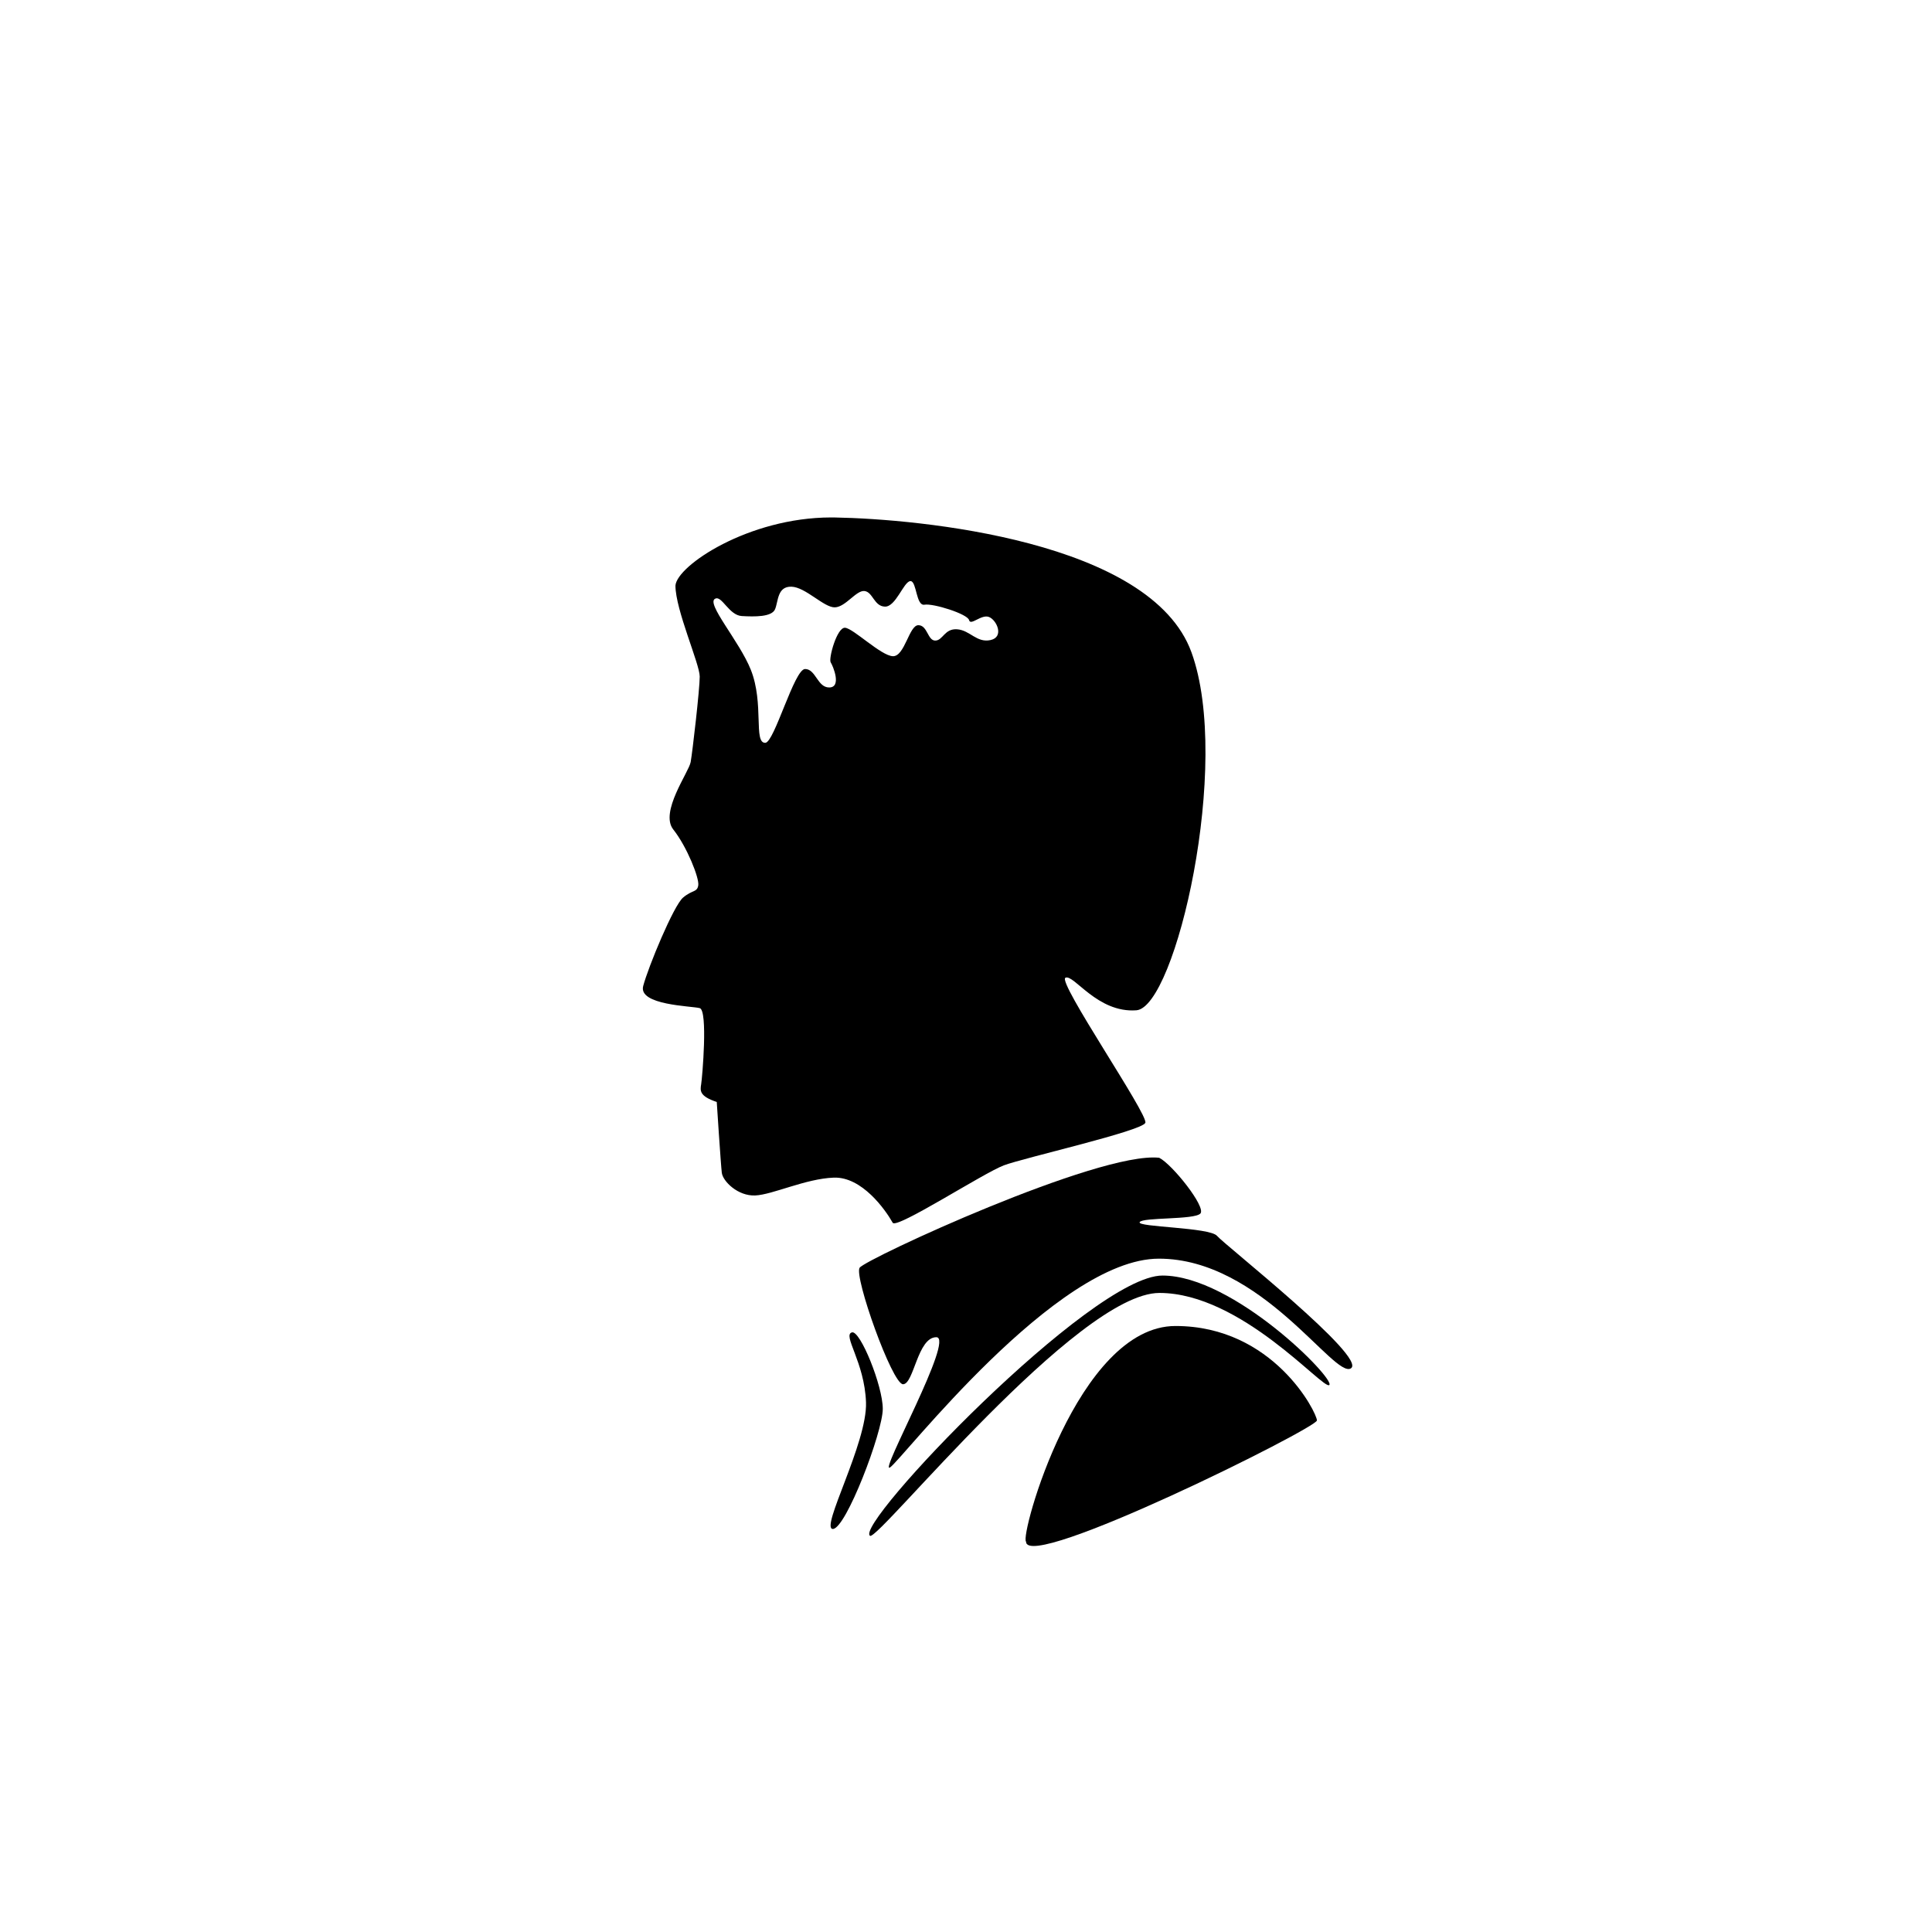 <?xml version="1.0" encoding="UTF-8" standalone="no"?>
<svg
   xmlns:dc="http://purl.org/dc/elements/1.1/"
   xmlns:cc="http://creativecommons.org/ns#"
   xmlns:rdf="http://www.w3.org/1999/02/22-rdf-syntax-ns#"
   xmlns:svg="http://www.w3.org/2000/svg"
   xmlns="http://www.w3.org/2000/svg"
   width="512mm"
   height="512mm"
   viewBox="0 0 512 512"
   version="1.1"
   id="svg885">
  <defs
     id="defs879" />
  <g
     id="layer1">
    <g
       id="g849">
      <path
         style="fill:#000000;fill-opacity:1;stroke:none;stroke-width:1px;stroke-linecap:butt;stroke-linejoin:miter;stroke-opacity:1"
         d="M 830.982 517.469 C 748.552 517.583 676.898 565.651 675.471 585.627 C 675.471 609.906 699.75 663.901 699.75 676.584 C 699.75 689.267 692.501 751.957 690.689 762.104 C 688.878 772.25 659.527 812.112 673.297 829.506 C 687.067 846.9 699.388 878.065 698.301 885.312 C 697.214 892.56 692.502 889.661 683.08 897.633 C 673.658 905.605 648.292 966.847 643.219 986.053 C 638.145 1005.259 691.415 1005.984 699.75 1008.158 C 708.085 1010.332 702.286 1077.735 701.199 1084.258 C 700.112 1090.781 699.387 1096.216 716.781 1102.014 C 716.781 1102.014 720.801 1164.351 721.826 1172.807 C 722.851 1181.263 737.799 1196.233 755.193 1195.508 C 772.587 1194.783 805.616 1178.701 833.803 1177.676 C 861.989 1176.651 885.412 1209.753 892.736 1222.799 C 896.5 1229.502 983.446 1173.062 1003.945 1165.375 C 1024.445 1157.688 1142.314 1131.039 1145.389 1122.84 C 1148.464 1114.64 1057.244 981.908 1065.443 977.809 C 1073.643 973.709 1097.277 1013.231 1136.414 1010.332 C 1175.551 1007.433 1232.082 763.917 1191.496 652.305 C 1150.91 540.693 918.987 518.949 834.916 517.5 C 833.602 517.477 832.291 517.467 830.982 517.469 z M 910.764 581.133 C 916.769 581.733 916.072 606.214 924.512 604.725 C 933.224 603.187 967.558 613.95 969.096 620.1 C 970.633 626.249 981.397 613.949 989.084 617.023 C 996.771 620.098 1004.458 637.011 990.621 640.086 C 976.784 643.161 970.121 630.349 957.309 629.324 C 944.497 628.299 942.961 640.598 935.273 640.598 C 927.586 640.598 927.586 625.223 918.361 625.223 C 909.137 625.223 904.781 656.485 892.994 656.229 C 881.207 655.972 853.276 628.298 845.076 627.785 C 836.877 627.273 828.42 658.792 830.727 662.379 C 833.033 665.966 842.024 687.49 829.189 687.49 C 817.4 687.49 815.866 669.041 805.104 669.041 C 794.341 669.041 774.362 742.46 765.387 742.838 C 753.215 743.35 764.352 703.695 750.863 669.83 C 739.396 641.04 705.295 602.82 715.332 598.672 C 721.855 595.41 729.102 615.342 741.785 616.066 C 754.468 616.791 771.864 617.154 775.125 609.182 C 778.386 601.209 777.299 586.351 791.432 586.713 C 805.564 587.075 824.045 607.732 834.916 607.369 C 845.787 607.007 856.296 589.975 864.631 591.062 C 872.966 592.15 874.053 606.282 884.924 606.645 C 895.795 607.007 903.5 582.175 910.162 581.15 C 910.37 581.118 910.57 581.113 910.764 581.133 z "
         transform="scale(0.265)"
         id="path829" />
      <path
         style="fill:#000000;stroke:none;stroke-width:0.265px;stroke-linecap:butt;stroke-linejoin:miter;stroke-opacity:1;fill-opacity:1"
         d="m 307.196,306.819 c 3.452,1.726 12.464,13.04 10.93,14.765 -1.534,1.726 -15.341,0.959 -16.108,2.301 -0.767,1.342 18.601,1.342 20.518,3.643 1.918,2.301 39.886,32.215 35.475,35.092 -4.41,2.876 -23.639,-29.061 -50.893,-29.061 -27.254,0 -68.188,53.415 -71.257,55.332 -3.068,1.918 17.258,-34.516 12.272,-34.516 -4.986,0 -5.944,12.464 -8.821,12.464 -2.876,0 -13.04,-28.572 -11.505,-30.873 1.534,-2.301 63.28,-30.873 79.388,-29.147 z"
         id="path835" />
      <path
         style="fill:#000000;stroke:none;stroke-width:0.265px;stroke-linecap:butt;stroke-linejoin:miter;stroke-opacity:1;fill-opacity:1"
         d="m 225.786,353.093 c 2.173,-0.582 8.159,14.13 8.159,20.266 0,6.136 -9.78,31.832 -13.231,31.832 -3.452,0 9.171,-22.814 8.788,-33.552 -0.384,-10.738 -6.335,-17.844 -3.715,-18.546 z"
         id="path837" />
      <path
         style="fill:#000000;stroke:none;stroke-width:0.265px;stroke-linecap:butt;stroke-linejoin:miter;stroke-opacity:1;fill-opacity:1"
         d="m 230.589,407.013 c 2.397,1.055 54.971,-64.369 76.666,-64.369 21.695,0 43.479,25.797 45.017,24.407 1.71,-1.546 -25.356,-29.017 -44.203,-29.017 -18.847,0 -82.083,66.321 -77.479,68.979 z"
         id="path839" />
      <path
         style="fill:#000000;stroke:none;stroke-width:0.265px;stroke-linecap:butt;stroke-linejoin:miter;stroke-opacity:1;fill-opacity:1"
         d="m 271.913,408.547 c -1.726,-1.342 13.615,-57.144 39.598,-57.144 25.983,0 37.489,23.011 37.489,25.024 0,2.013 -77.087,40.365 -77.087,32.119 z"
         id="path841" />
    </g>
  </g>
</svg>
